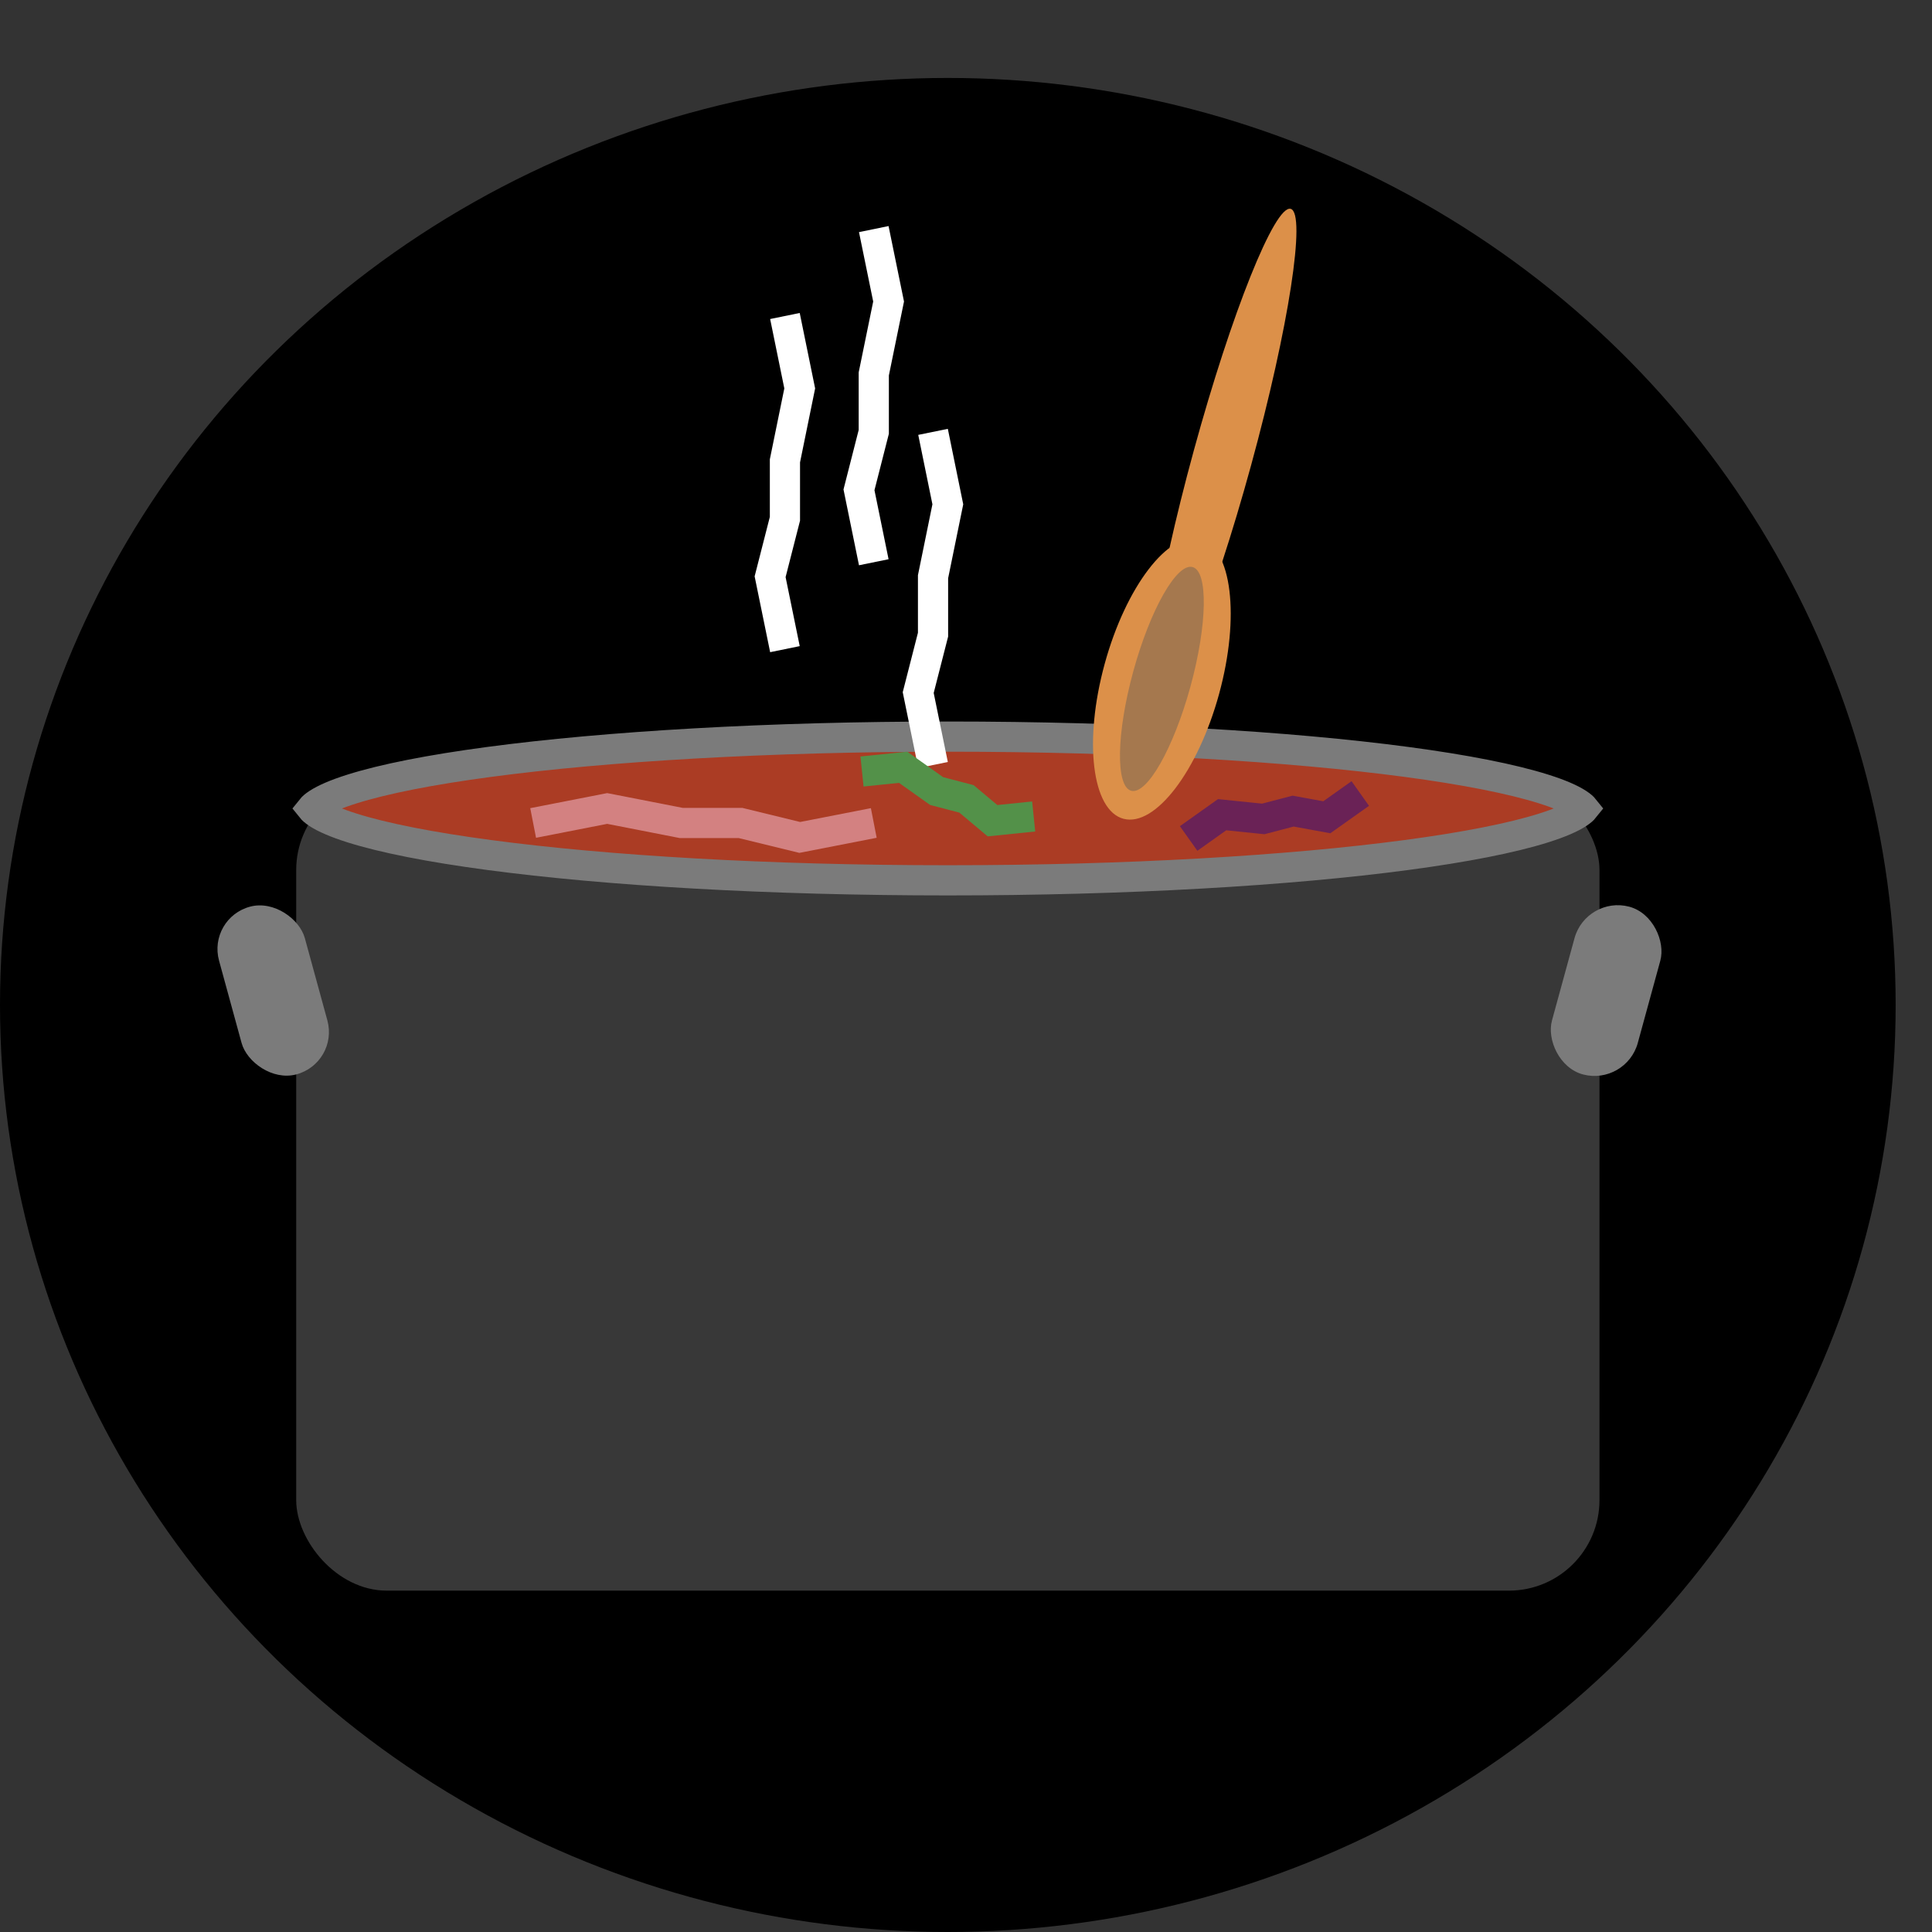 <svg width="64" height="64" viewBox="0 0 64 64" fill="none" xmlns="http://www.w3.org/2000/svg">
<rect x="0" y="0" width="64" height="64" fill="#333333" stroke="none"/>
<ellipse cx="31.398" cy="33.291" rx="31.398" ry="30.709" fill="black"/>
<rect x="9.812" y="25.822" width="43.173" height="26.87" rx="3" fill="#383838"/>
<path d="M52.271 26.619C52.39 26.696 52.444 26.752 52.468 26.782C52.444 26.812 52.39 26.867 52.271 26.945C52.04 27.096 51.666 27.26 51.137 27.427C50.085 27.759 48.538 28.064 46.595 28.323C42.717 28.841 37.344 29.162 31.398 29.162C25.452 29.162 20.079 28.841 16.201 28.323C14.258 28.064 12.711 27.759 11.66 27.427C11.13 27.26 10.757 27.096 10.525 26.945C10.406 26.867 10.352 26.812 10.328 26.782C10.352 26.752 10.406 26.696 10.525 26.619C10.757 26.468 11.13 26.303 11.66 26.137C12.711 25.805 14.258 25.499 16.201 25.24C20.079 24.723 25.452 24.401 31.398 24.401C37.344 24.401 42.717 24.723 46.595 25.24C48.538 25.499 50.085 25.805 51.137 26.137C51.666 26.303 52.04 26.468 52.271 26.619Z" fill="#AB3C24" stroke="#7B7B7B"/>
<ellipse cx="0.98" cy="8.555" rx="0.98" ry="8.555" transform="matrix(0.967 0.254 -0.264 0.964 41.807 6.669)" fill="#DC9049"/>
<ellipse cx="1.96" cy="4.806" rx="1.96" ry="4.806" transform="matrix(0.967 0.254 -0.264 0.964 37.862 17.36)" fill="#DC9049"/>
<ellipse cx="0.98" cy="3.844" rx="0.98" ry="3.844" transform="matrix(0.967 0.254 -0.264 0.964 38.556 18.535)" fill="#A5784E"/>
<path d="M17.661 27.262L20.114 26.782L22.567 27.262L24.53 27.262L26.492 27.741L28.945 27.262" stroke="#D38181"/>
<path d="M26.002 10.468L26.492 12.867L26.002 15.266L26.002 17.185L25.511 19.105L26.002 21.504" stroke="white"/>
<path d="M30.908 14.306L31.398 16.706L30.908 19.105L30.908 21.024L30.417 22.943L30.908 25.342" stroke="white"/>
<path d="M28.945 7.589L29.436 9.988L28.945 12.387L28.945 14.306L28.455 16.226L28.945 18.625" stroke="white"/>
<path d="M28.555 25.557L29.918 25.417L31.027 26.205L32.016 26.464L32.878 27.187L34.242 27.047" stroke="#539149"/>
<path d="M39.375 27.776L40.484 26.988L41.847 27.128L42.836 26.869L43.952 27.073L45.061 26.286" stroke="#6A2256"/>
<rect width="2.939" height="5.767" rx="1.47" transform="matrix(0.967 0.254 -0.264 0.964 52.546 29.661)" fill="#7B7B7B"/>
<rect width="2.939" height="5.767" rx="1.47" transform="matrix(0.967 -0.254 0.264 0.964 6.868 30.406)" fill="#7B7B7B"/>
</svg>
